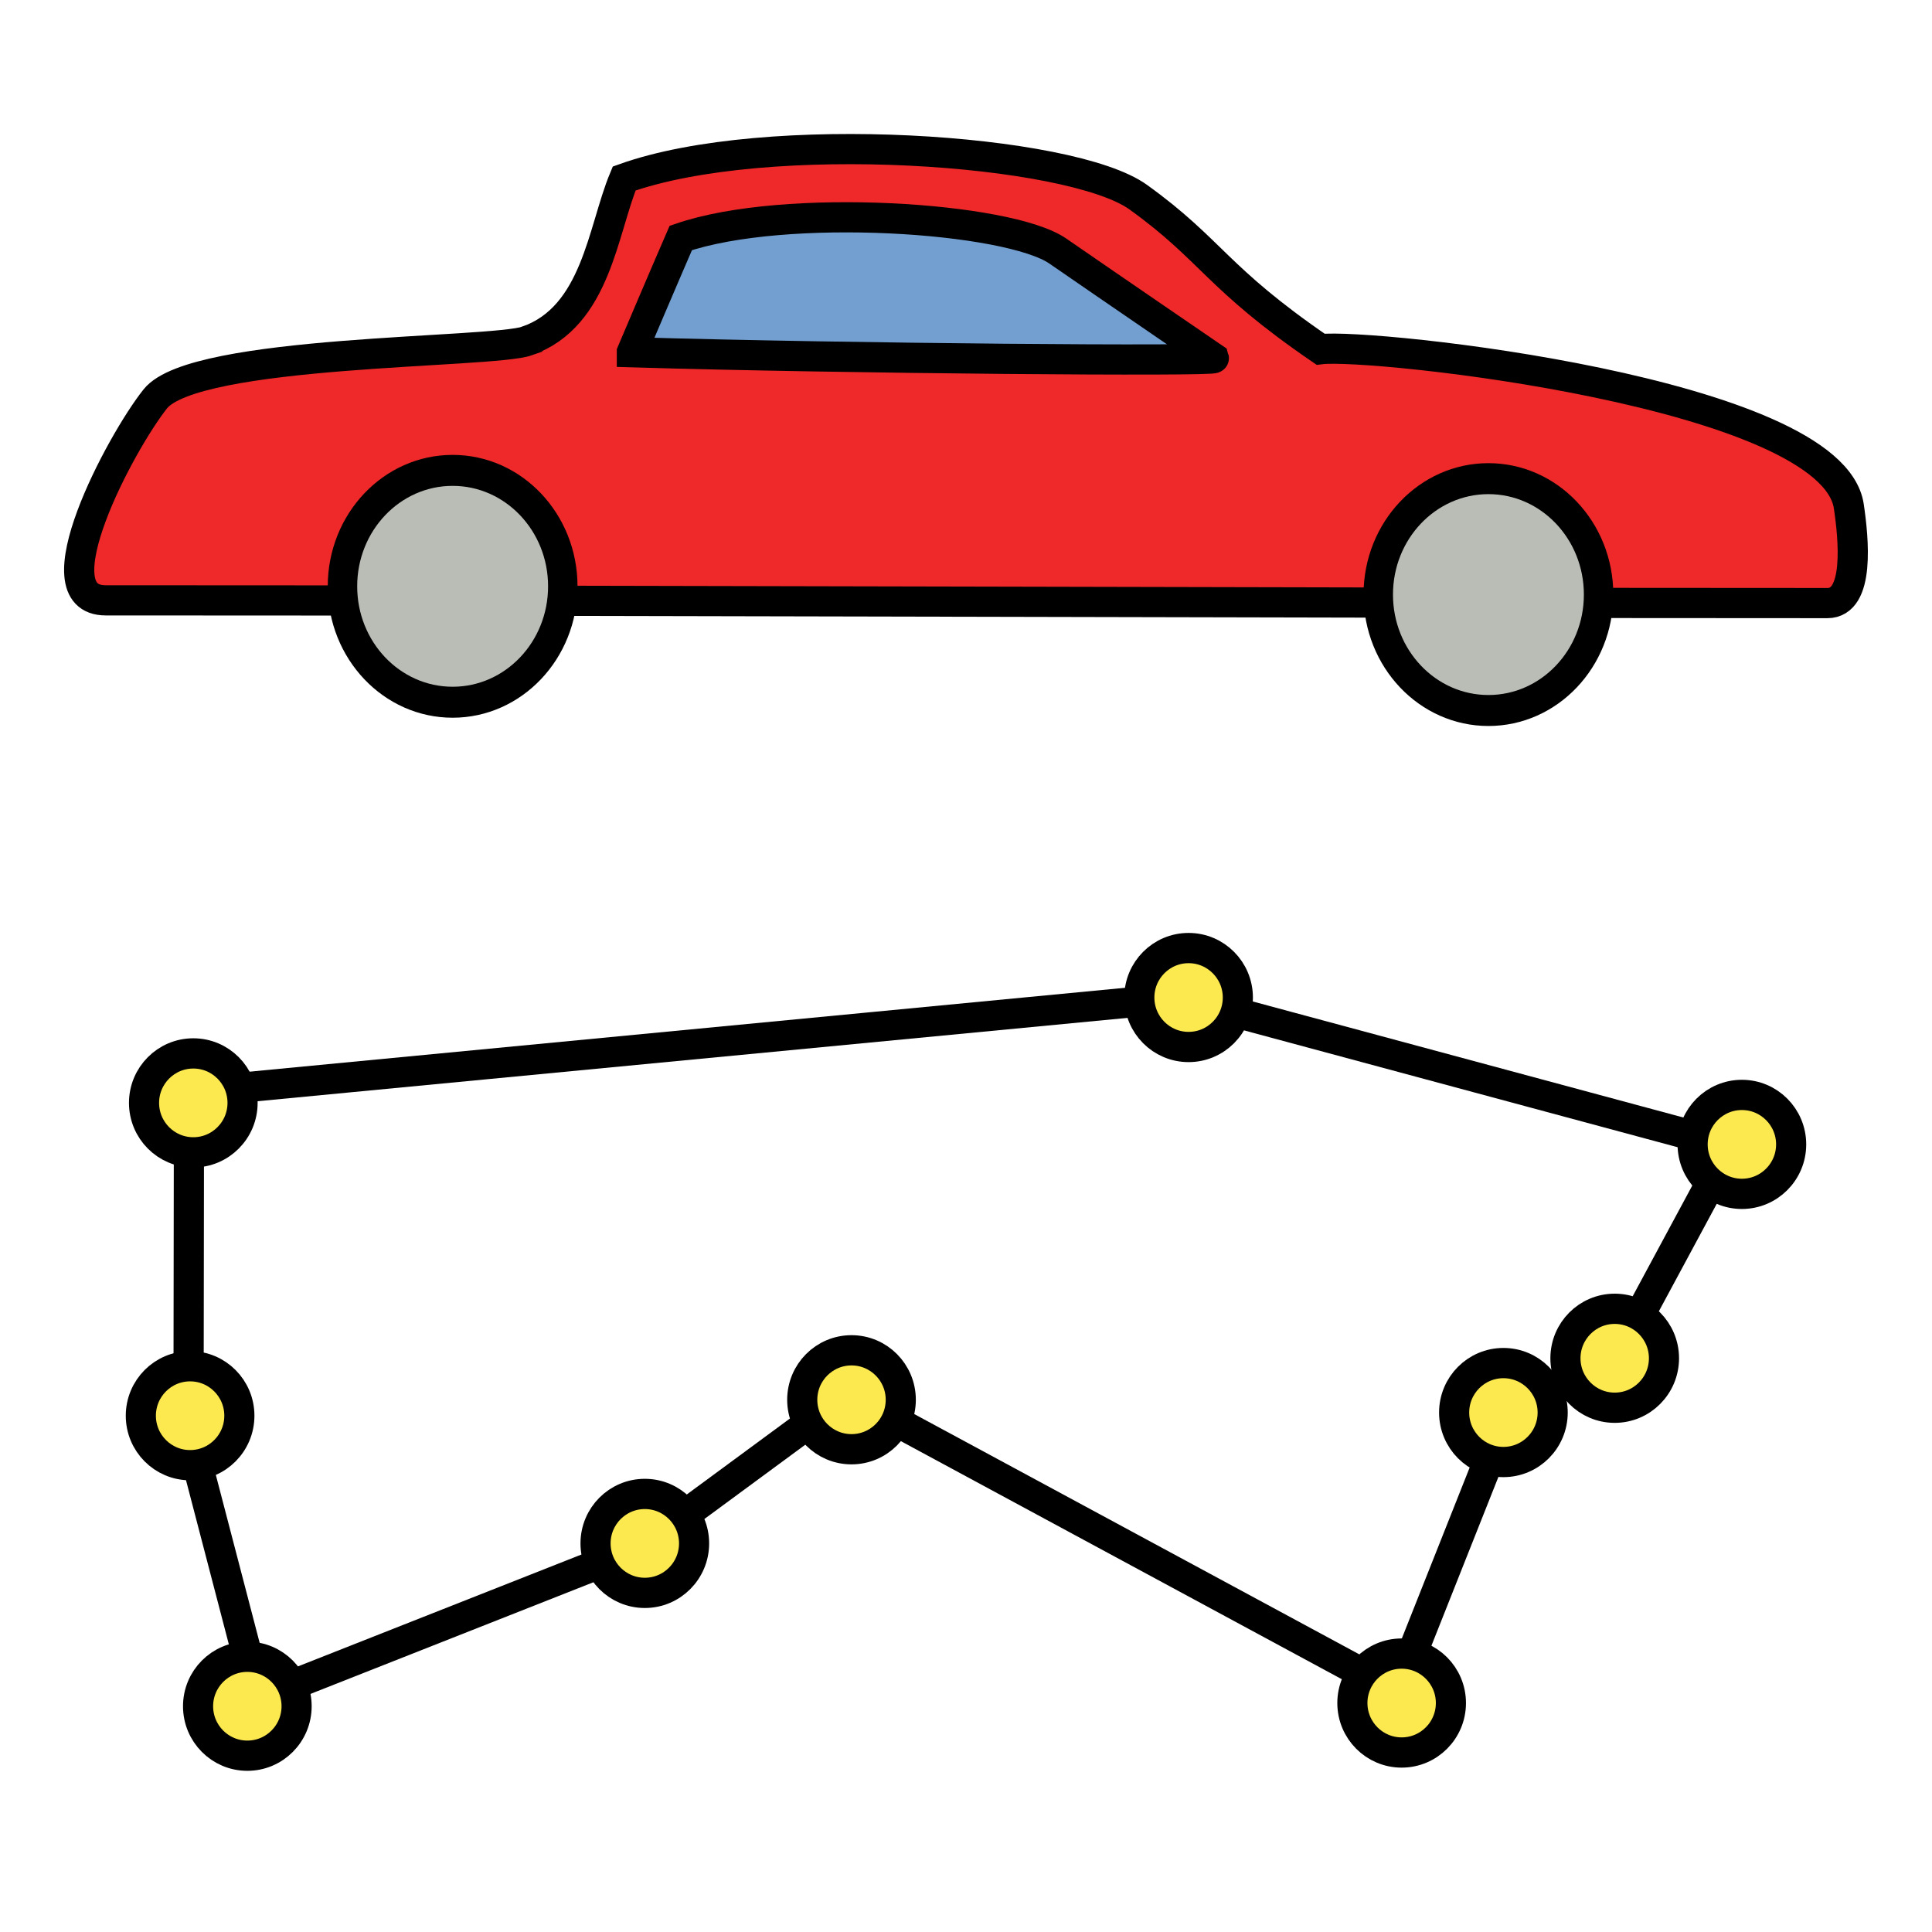 <?xml version="1.0" encoding="UTF-8" standalone="no"?>
<!--
  - Licensed to the Apache Software Foundation (ASF) under one
  - or more contributor license agreements.  See the NOTICE file
  - distributed with this work for additional information
  - regarding copyright ownership.  The ASF licenses this file
  - to you under the Apache License, Version 2.0 (the
  - "License"); you may not use this file except in compliance
  - with the License.  You may obtain a copy of the License at
  -
  -   http://www.apache.org/licenses/LICENSE-2.0
  -
  - Unless required by applicable law or agreed to in writing,
  - software distributed under the License is distributed on an
  - "AS IS" BASIS, WITHOUT WARRANTIES OR CONDITIONS OF ANY
  - KIND, either express or implied.  See the License for the
  - specific language governing permissions and limitations
  - under the License.
  -->

<!-- Created with Inkscape (http://www.inkscape.org/) -->

<svg
   xmlns:dc="http://purl.org/dc/elements/1.1/"
   xmlns:cc="http://creativecommons.org/ns#"
   xmlns:rdf="http://www.w3.org/1999/02/22-rdf-syntax-ns#"
   xmlns:svg="http://www.w3.org/2000/svg"
   xmlns="http://www.w3.org/2000/svg"
   xmlns:sodipodi="http://sodipodi.sourceforge.net/DTD/sodipodi-0.dtd"
   xmlns:inkscape="http://www.inkscape.org/namespaces/inkscape"
   id="svg2"
   sodipodi:version="0.32"
   inkscape:version="0.48.0 r9654"
   width="64"
   height="64"
   sodipodi:docname="tspLogo.svg"
   inkscape:output_extension="org.inkscape.output.svg.inkscape"
   inkscape:export-filename="tspLogo.png"
   inkscape:export-xdpi="90"
   inkscape:export-ydpi="90"
   version="1.1">
  <defs
     id="defs5" />
  <sodipodi:namedview
     inkscape:window-height="974"
     inkscape:window-width="1680"
     inkscape:pageshadow="2"
     inkscape:pageopacity="0.0"
     guidetolerance="10.0"
     gridtolerance="10.0"
     objecttolerance="10.0"
     borderopacity="1.0"
     bordercolor="#666666"
     pagecolor="#ffffff"
     id="base"
     inkscape:zoom="11.46875"
     inkscape:cx="19.178703"
     inkscape:cy="32.01307"
     inkscape:window-x="1680"
     inkscape:window-y="0"
     inkscape:current-layer="svg2"
     inkscape:grid-points="true"
     inkscape:object-nodes="true"
     inkscape:guide-points="true"
     inkscape:object-points="true"
     inkscape:object-bbox="true"
     showgrid="true"
     inkscape:window-maximized="1" />
  <g
     id="g3009"
     transform="translate(-1.4356566e-7,-36.534)">
    <path
       sodipodi:nodetypes="scscsssss"
       inkscape:connector-curvature="0"
       id="rect3019"
       d="m 17.464,47.827 c 2.291,-0.81 2.495,-3.661 3.212,-5.38 4.709,-1.688 14.801,-0.987 17.028,0.617 2.454,1.766 2.573,2.663 6.041,5.038 1.676,-0.209 16.937,1.428 17.499,5.201 0.161,1.083 0.372,3.209 -0.708,3.209 -16.892,0 -37.967,-0.091 -57.035,-0.091 -2.287,0 0.484,-5.216 1.643,-6.673 1.308,-1.645 11.138,-1.502 12.32,-1.92 z"
       style="fill:#ef2929;fill-opacity:1;stroke:#000000;stroke-width:1;stroke-opacity:1" />
    <path
       transform="matrix(1.395,0,0,1.468,-3.738,4.372)"
       d="m 16.044,35.139 c 0,1.445 -1.171,2.616 -2.616,2.616 -1.445,0 -2.616,-1.171 -2.616,-2.616 0,-1.445 1.171,-2.616 2.616,-2.616 1.445,0 2.616,1.171 2.616,2.616 z"
       sodipodi:ry="2.6158037"
       sodipodi:rx="2.6158037"
       sodipodi:cy="35.138966"
       sodipodi:cx="13.427793"
       id="path3017"
       style="fill:#babdb6;fill-opacity:1;stroke:#000000;stroke-width:0.699;stroke-opacity:1"
       sodipodi:type="arc" />
    <path
       sodipodi:type="arc"
       style="fill:#babdb6;fill-opacity:1;stroke:#000000;stroke-width:0.699;stroke-opacity:1"
       id="path3033"
       sodipodi:cx="13.427793"
       sodipodi:cy="35.138966"
       sodipodi:rx="2.6158037"
       sodipodi:ry="2.6158037"
       d="m 16.044,35.139 c 0,1.445 -1.171,2.616 -2.616,2.616 -1.445,0 -2.616,-1.171 -2.616,-2.616 0,-1.445 1.171,-2.616 2.616,-2.616 1.445,0 2.616,1.171 2.616,2.616 z"
       transform="matrix(1.395,0,0,1.468,30.574,4.646)" />
    <path
       style="fill:#729fcf;fill-opacity:1;stroke:#000000;stroke-width:1;stroke-opacity:1"
       d="m 20.932,48.202 c 0,0 1.094,-2.576 1.62,-3.785 3.454,-1.187 10.857,-0.694 12.49,0.434 1.8,1.243 5.168,3.545 5.168,3.545 0.035,0.109 -12.106,0.021 -19.278,-0.193 z"
       id="path3035"
       inkscape:connector-curvature="0"
       sodipodi:nodetypes="scscs" />
  </g>
  <g
     id="g2996"
     transform="translate(0.044,23.891)">
    <path
       sodipodi:nodetypes="ccccccccccc"
       inkscape:connector-curvature="0"
       id="rect3037"
       d="M 6.201,23.481 6.216,12.304 39.062,9.157 57.29,14.069 53.552,21.01 49.961,22.75 46.23,32.152 28.023,22.322 21.16,27.375 8.519,32.364 z"
       style="fill:none;stroke:#000000;stroke-width:1;stroke-opacity:1" />
    <path
       transform="matrix(1.208,0,0,1.213,-4.648,-1.265)"
       d="m 10.463,11.466 c 0,0.746 -0.605,1.351 -1.351,1.351 -0.746,0 -1.351,-0.605 -1.351,-1.351 0,-0.746 0.605,-1.351 1.351,-1.351 0.746,0 1.351,0.605 1.351,1.351 z"
       sodipodi:ry="1.3514986"
       sodipodi:rx="1.3514986"
       sodipodi:cy="11.46594"
       sodipodi:cx="9.1117163"
       id="path3042"
       style="fill:#fce94f;stroke:#000000;stroke-width:0.826;stroke-opacity:1"
       sodipodi:type="arc" />
    <path
       sodipodi:type="arc"
       style="fill:#fce94f;stroke:#000000;stroke-width:0.826;stroke-opacity:1"
       id="path3044"
       sodipodi:cx="9.1117163"
       sodipodi:cy="11.46594"
       sodipodi:rx="1.3514986"
       sodipodi:ry="1.3514986"
       d="m 10.463,11.466 c 0,0.746 -0.605,1.351 -1.351,1.351 -0.746,0 -1.351,-0.605 -1.351,-1.351 0,-0.746 0.605,-1.351 1.351,-1.351 0.746,0 1.351,0.605 1.351,1.351 z"
       transform="matrix(1.208,0,0,1.213,-4.754,9.098)" />
    <path
       transform="matrix(1.208,0,0,1.213,-2.858,18.722)"
       d="m 10.463,11.466 c 0,0.746 -0.605,1.351 -1.351,1.351 -0.746,0 -1.351,-0.605 -1.351,-1.351 0,-0.746 0.605,-1.351 1.351,-1.351 0.746,0 1.351,0.605 1.351,1.351 z"
       sodipodi:ry="1.3514986"
       sodipodi:rx="1.3514986"
       sodipodi:cy="11.46594"
       sodipodi:cx="9.1117163"
       id="path3046"
       style="fill:#fce94f;stroke:#000000;stroke-width:0.826;stroke-opacity:1"
       sodipodi:type="arc" />
    <path
       sodipodi:type="arc"
       style="fill:#fce94f;stroke:#000000;stroke-width:0.826;stroke-opacity:1"
       id="path3048"
       sodipodi:cx="9.1117163"
       sodipodi:cy="11.46594"
       sodipodi:rx="1.3514986"
       sodipodi:ry="1.3514986"
       d="m 10.463,11.466 c 0,0.746 -0.605,1.351 -1.351,1.351 -0.746,0 -1.351,-0.605 -1.351,-1.351 0,-0.746 0.605,-1.351 1.351,-1.351 0.746,0 1.351,0.605 1.351,1.351 z"
       transform="matrix(1.208,0,0,1.213,10.309,13.328)" />
    <path
       transform="matrix(1.208,0,0,1.213,17.156,8.57)"
       d="m 10.463,11.466 c 0,0.746 -0.605,1.351 -1.351,1.351 -0.746,0 -1.351,-0.605 -1.351,-1.351 0,-0.746 0.605,-1.351 1.351,-1.351 0.746,0 1.351,0.605 1.351,1.351 z"
       sodipodi:ry="1.3514986"
       sodipodi:rx="1.3514986"
       sodipodi:cy="11.46594"
       sodipodi:cx="9.1117163"
       id="path3050"
       style="fill:#fce94f;stroke:#000000;stroke-width:0.826;stroke-opacity:1"
       sodipodi:type="arc" />
    <path
       sodipodi:type="arc"
       style="fill:#fce94f;stroke:#000000;stroke-width:0.826;stroke-opacity:1"
       id="path3052"
       sodipodi:cx="9.1117163"
       sodipodi:cy="11.46594"
       sodipodi:rx="1.3514986"
       sodipodi:ry="1.3514986"
       d="m 10.463,11.466 c 0,0.746 -0.605,1.351 -1.351,1.351 -0.746,0 -1.351,-0.605 -1.351,-1.351 0,-0.746 0.605,-1.351 1.351,-1.351 0.746,0 1.351,0.605 1.351,1.351 z"
       transform="matrix(1.208,0,0,1.213,35.38,18.616)" />
    <path
       transform="matrix(1.208,0,0,1.213,38.751,8.993)"
       d="m 10.463,11.466 c 0,0.746 -0.605,1.351 -1.351,1.351 -0.746,0 -1.351,-0.605 -1.351,-1.351 0,-0.746 0.605,-1.351 1.351,-1.351 0.746,0 1.351,0.605 1.351,1.351 z"
       sodipodi:ry="1.3514986"
       sodipodi:rx="1.3514986"
       sodipodi:cy="11.46594"
       sodipodi:cx="9.1117163"
       id="path3054"
       style="fill:#fce94f;stroke:#000000;stroke-width:0.826;stroke-opacity:1"
       sodipodi:type="arc" />
    <path
       sodipodi:type="arc"
       style="fill:#fce94f;stroke:#000000;stroke-width:0.826;stroke-opacity:1"
       id="path3056"
       sodipodi:cx="9.1117163"
       sodipodi:cy="11.46594"
       sodipodi:rx="1.3514986"
       sodipodi:ry="1.3514986"
       d="m 10.463,11.466 c 0,0.746 -0.605,1.351 -1.351,1.351 -0.746,0 -1.351,-0.605 -1.351,-1.351 0,-0.746 0.605,-1.351 1.351,-1.351 0.746,0 1.351,0.605 1.351,1.351 z"
       transform="matrix(1.208,0,0,1.213,42.438,7.195)" />
    <path
       transform="matrix(1.208,0,0,1.213,46.651,0.11)"
       d="m 10.463,11.466 c 0,0.746 -0.605,1.351 -1.351,1.351 -0.746,0 -1.351,-0.605 -1.351,-1.351 0,-0.746 0.605,-1.351 1.351,-1.351 0.746,0 1.351,0.605 1.351,1.351 z"
       sodipodi:ry="1.3514986"
       sodipodi:rx="1.3514986"
       sodipodi:cy="11.46594"
       sodipodi:cx="9.1117163"
       id="path3058"
       style="fill:#fce94f;stroke:#000000;stroke-width:0.826;stroke-opacity:1"
       sodipodi:type="arc" />
    <path
       sodipodi:type="arc"
       style="fill:#fce94f;stroke:#000000;stroke-width:0.826;stroke-opacity:1"
       id="path3060"
       sodipodi:cx="9.1117163"
       sodipodi:cy="11.46594"
       sodipodi:rx="1.3514986"
       sodipodi:ry="1.3514986"
       d="m 10.463,11.466 c 0,0.746 -0.605,1.351 -1.351,1.351 -0.746,0 -1.351,-0.605 -1.351,-1.351 0,-0.746 0.605,-1.351 1.351,-1.351 0.746,0 1.351,0.605 1.351,1.351 z"
       transform="matrix(1.208,0,0,1.213,28.322,-4.755)" />
  </g>
</svg>

